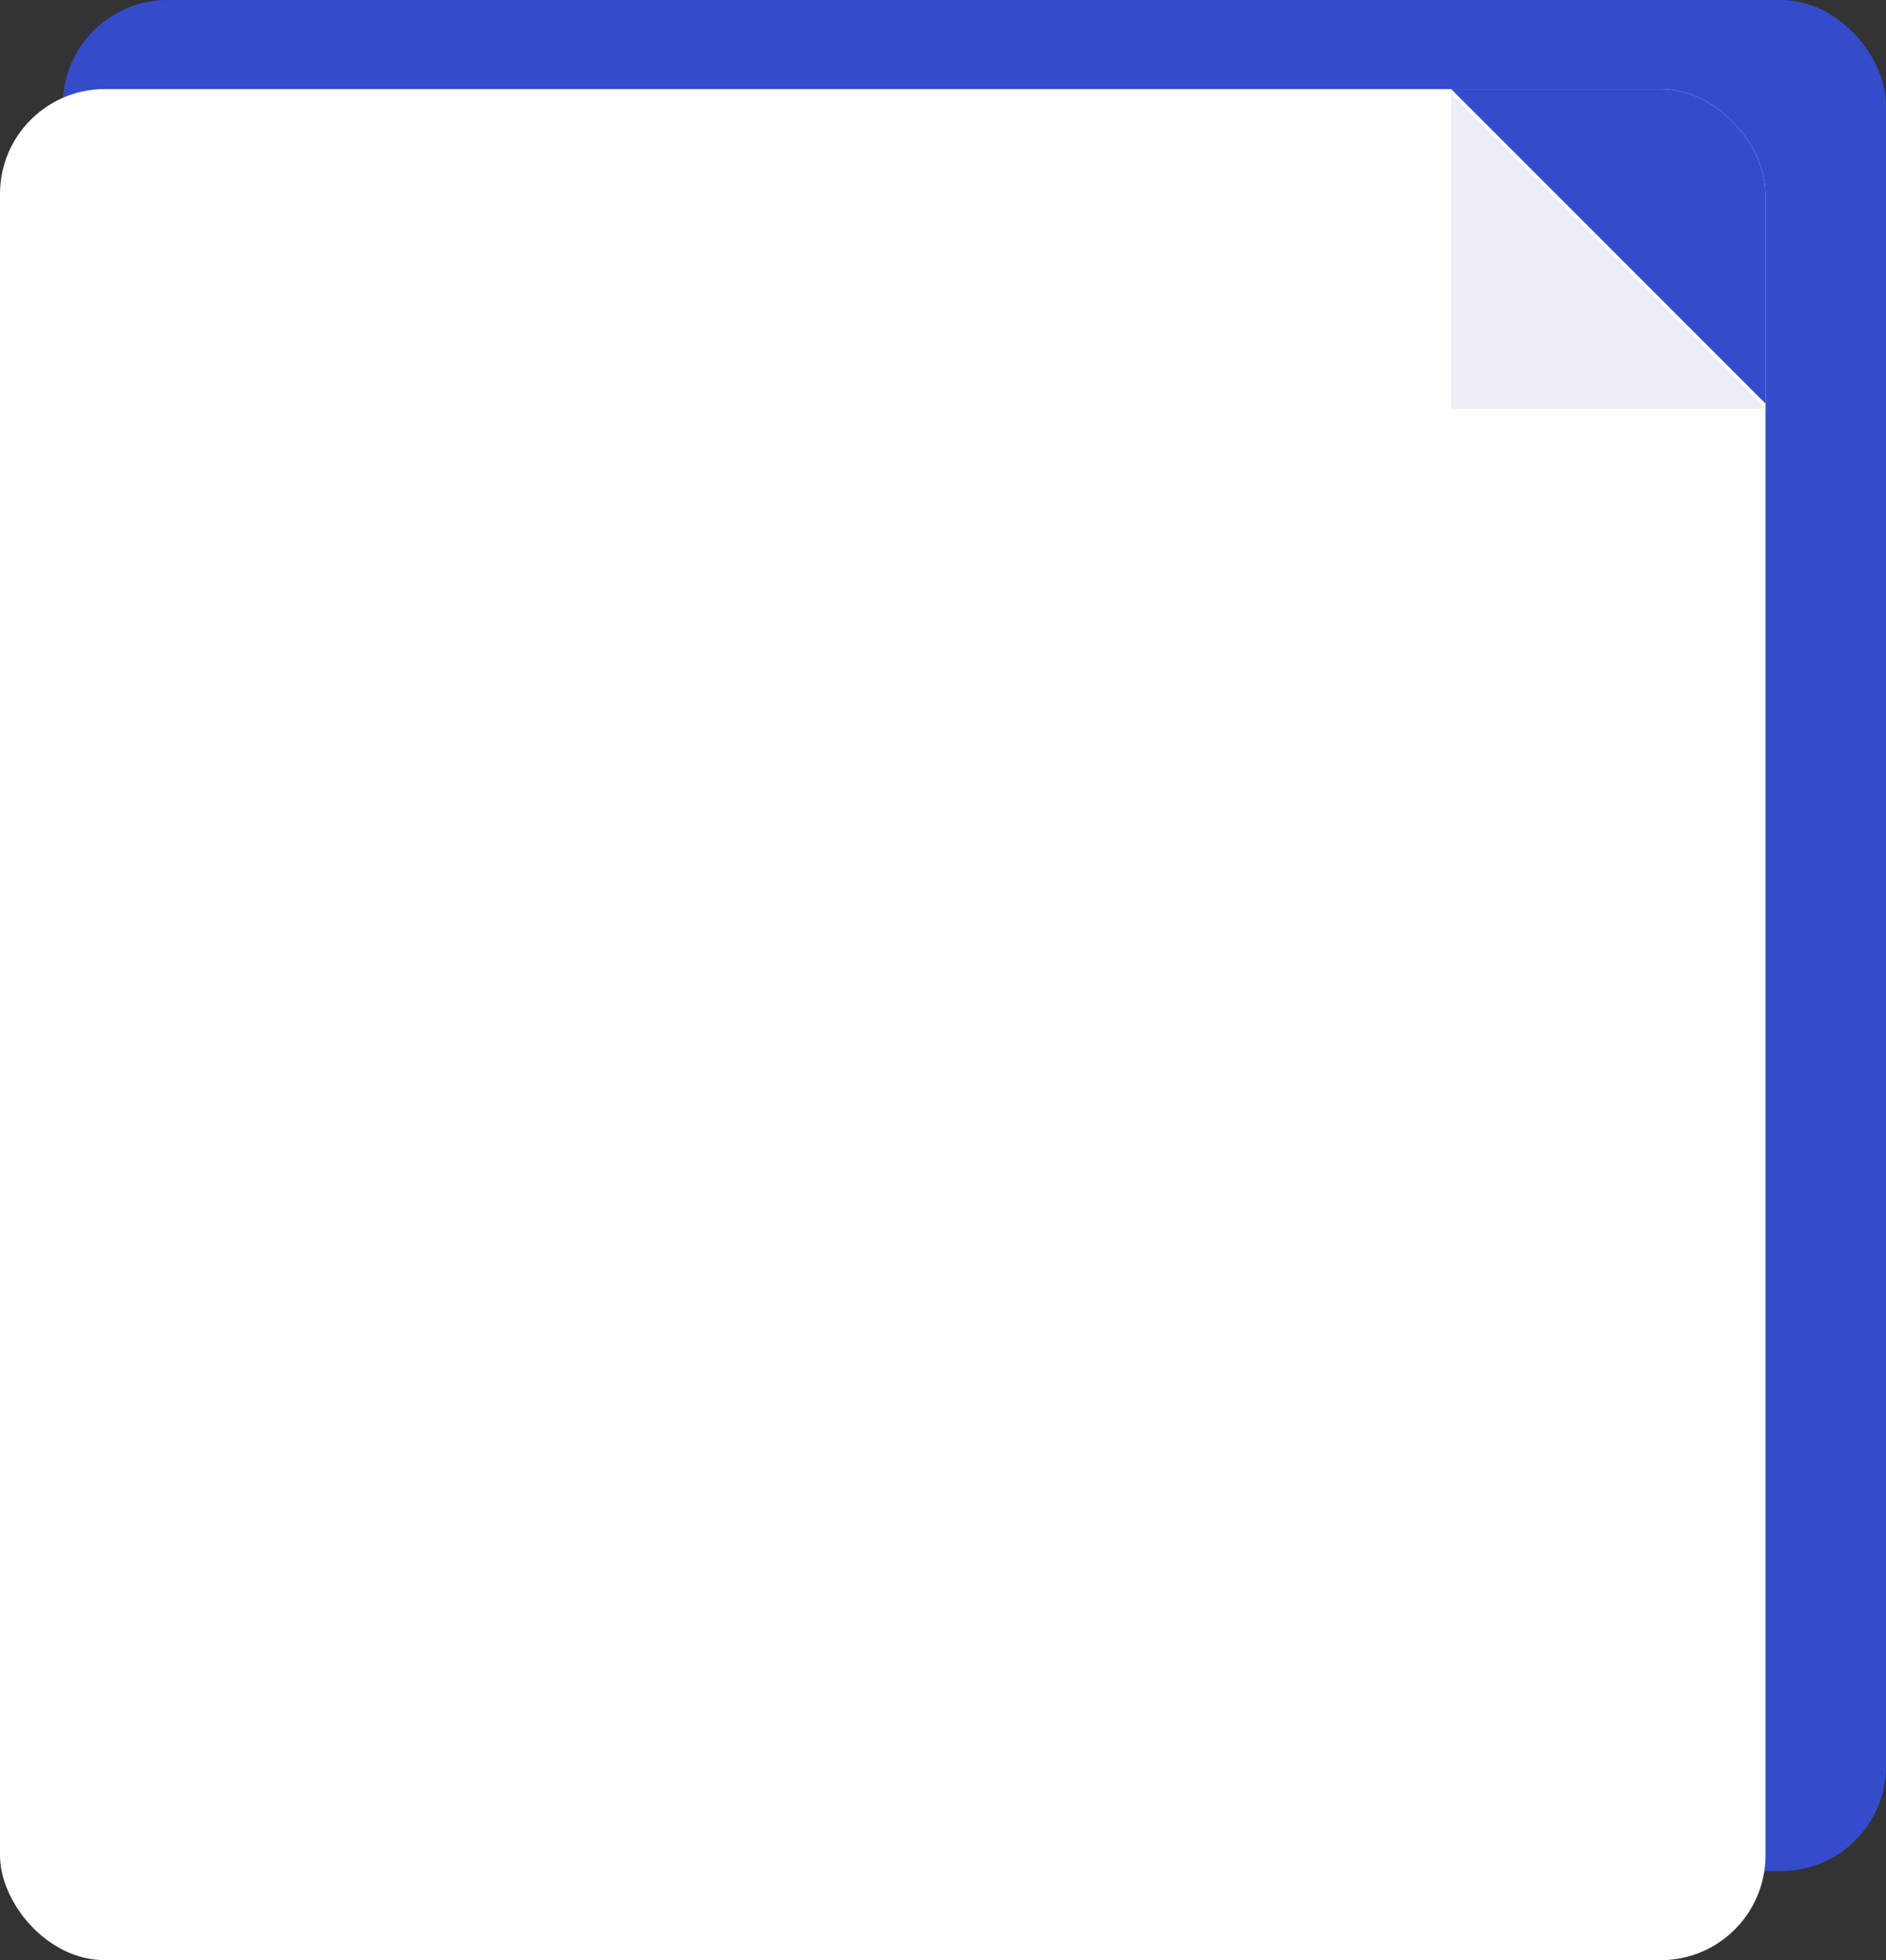<svg width="360" height="374" viewBox="0 0 360 374" fill="none" xmlns="http://www.w3.org/2000/svg">
<rect x="0" y="0" width="360" height="374" fill="#333333" stroke="none"/>
<rect x="12" width="348" height="357" rx="20" fill="#344CCC"/>
<g clip-path="url(#clip0_10525_119061)">
<rect y="17" width="337" height="357" rx="20" fill="white"/>
<path d="M337 77L277 17H337V77Z" fill="#344CCC"/>
<path d="M277 18L337 78L277 78L277 18Z" fill="#ECEEF6"/>
</g>
<defs>
<clipPath id="clip0_10525_119061">
<rect y="17" width="337" height="357" rx="20" fill="white"/>
</clipPath>
</defs>
</svg>
